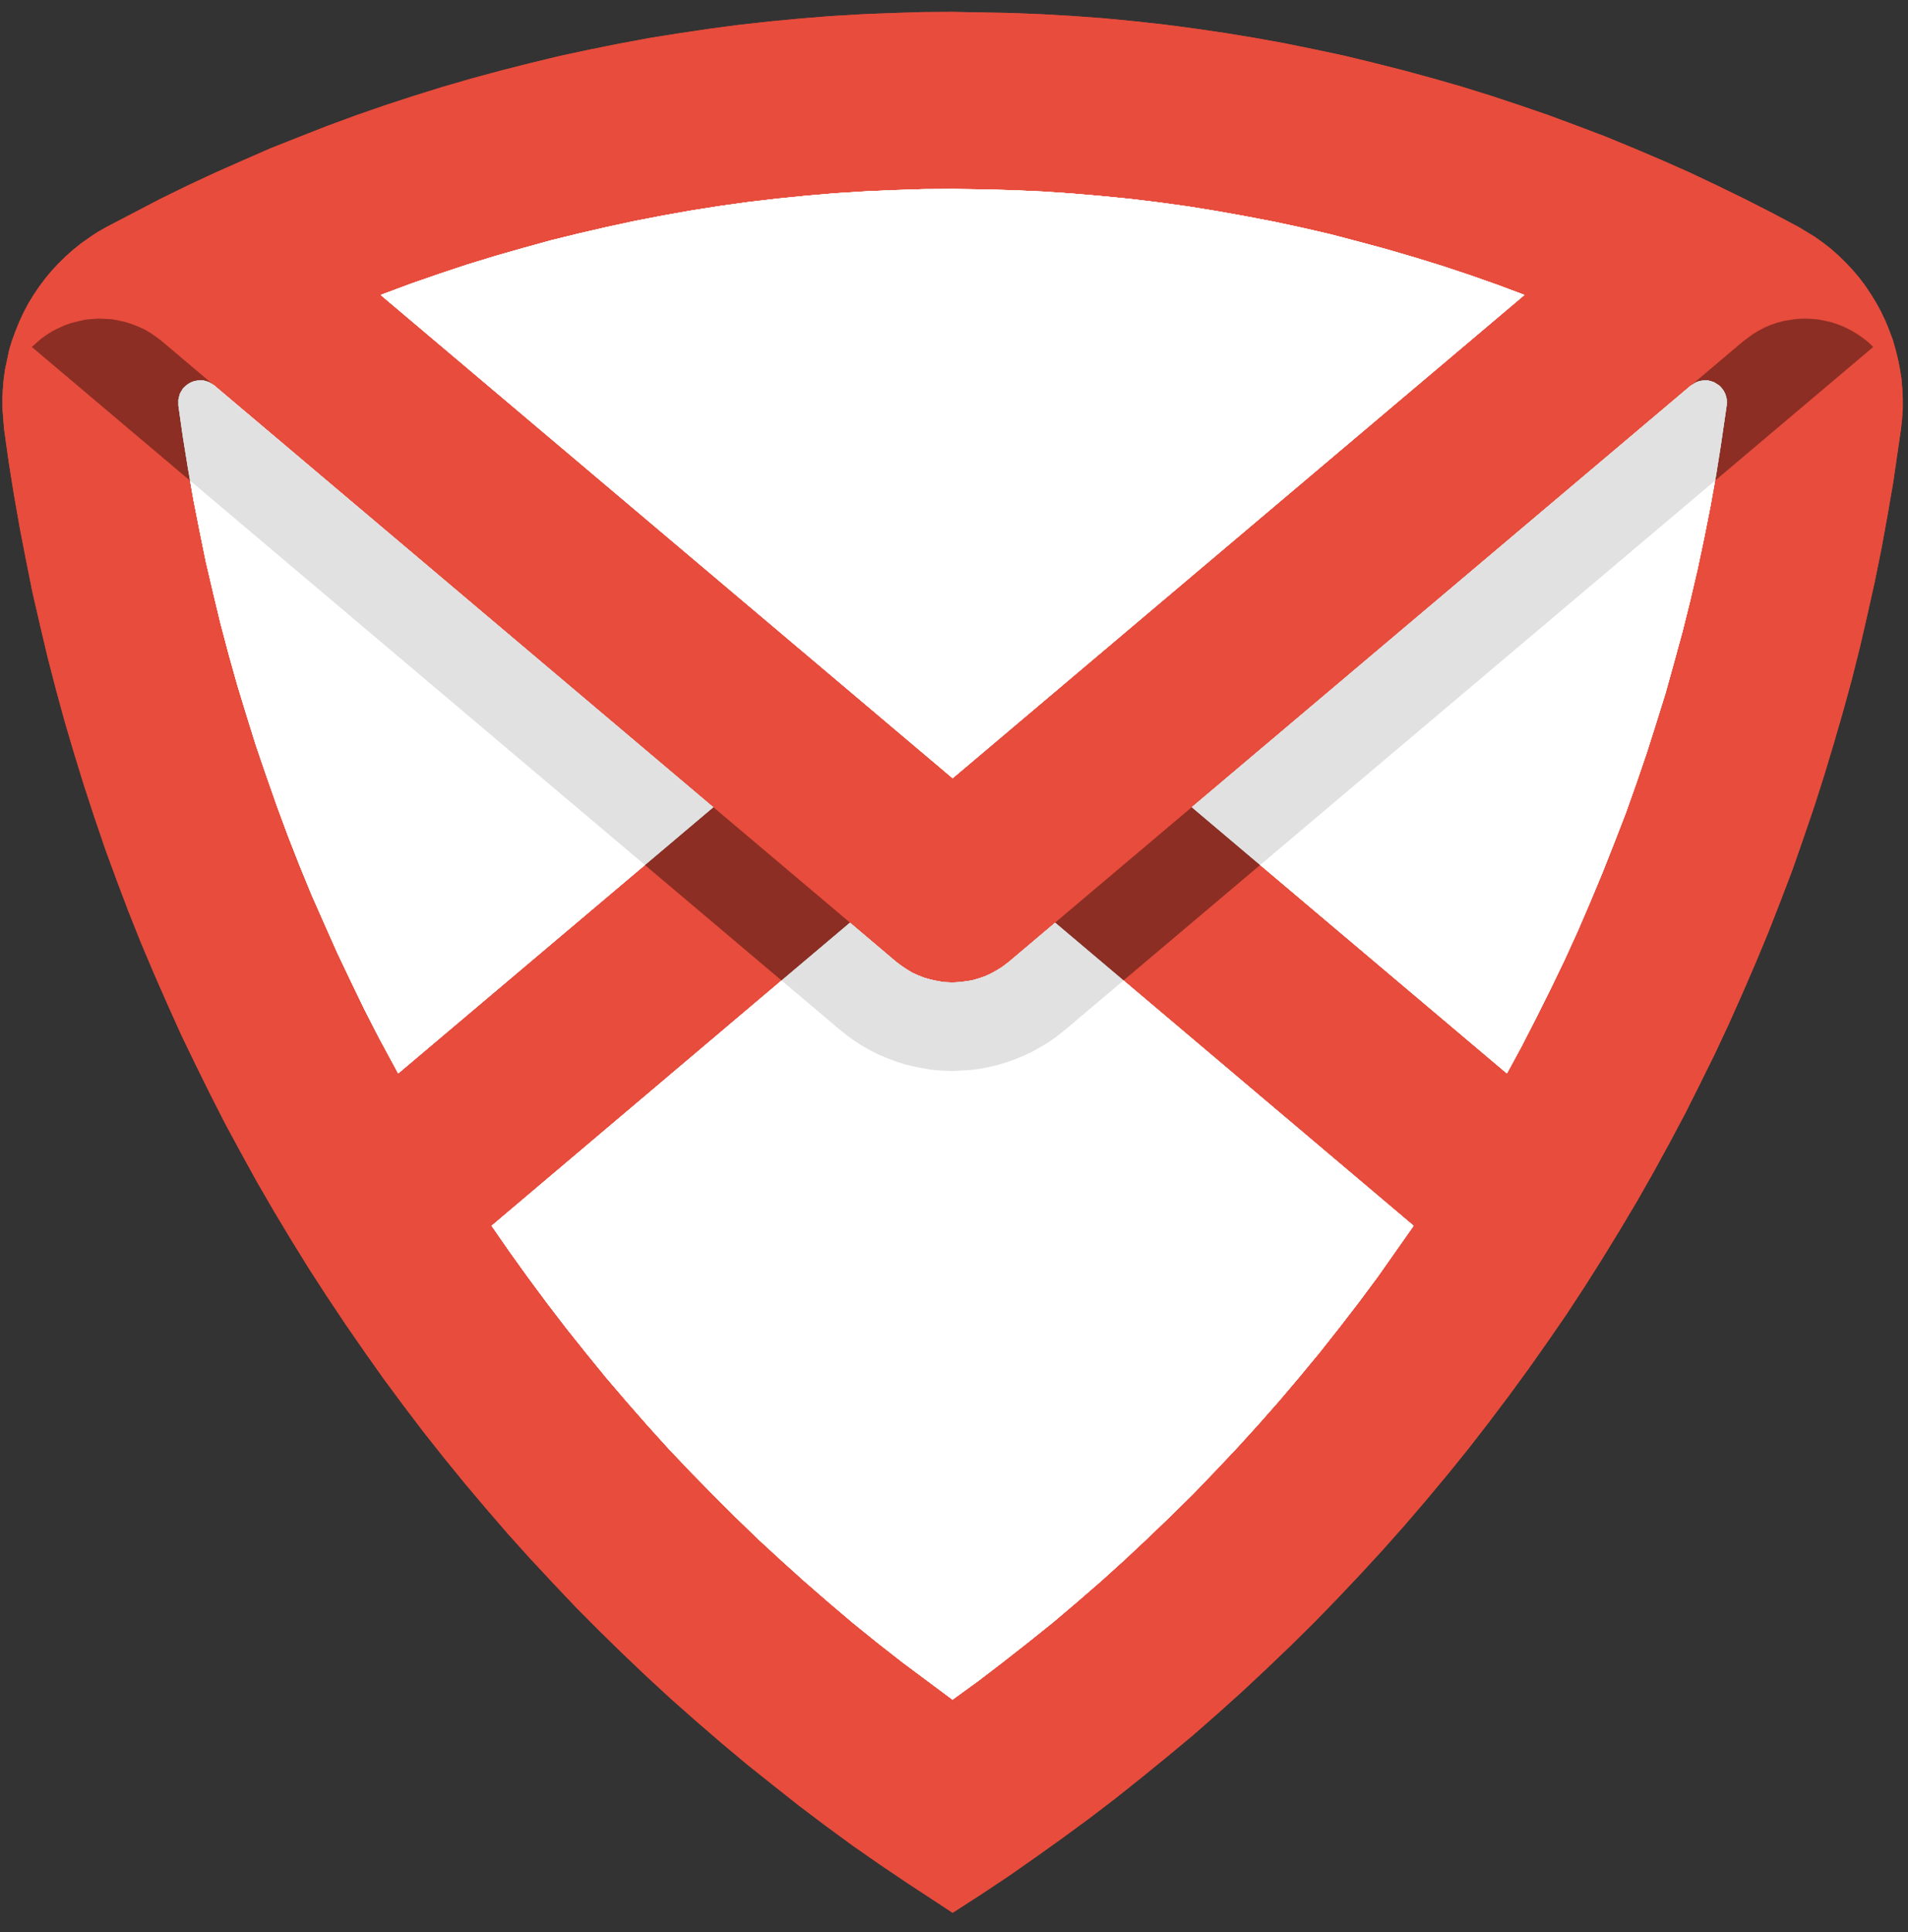 <?xml version="1.0" encoding="UTF-8" standalone="no"?>
<!DOCTYPE svg PUBLIC "-//W3C//DTD SVG 1.1//EN" "http://www.w3.org/Graphics/SVG/1.1/DTD/svg11.dtd">
<svg width="100%" height="100%" viewBox="0 0 80 81" version="1.1" xmlns="http://www.w3.org/2000/svg" xmlns:xlink="http://www.w3.org/1999/xlink" xml:space="preserve" xmlns:serif="http://www.serif.com/" style="fill-rule:evenodd;clip-rule:evenodd;stroke-linejoin:round;stroke-miterlimit:2;">
    <rect x="0" y="0" width="80" height="81" fill="#333333" stroke="none"/>
    <g>
        <path d="M71.864,16.021L71.974,16.089L72.086,16.161L72.176,16.252L72.26,16.364L72.323,16.475L72.37,16.607L72.398,16.727L72.406,16.866L72.398,16.997L72.157,18.647L71.947,19.966L71.911,20.149L71.709,21.273L71.448,22.583L71.171,23.89L70.869,25.181L70.545,26.481L70.192,27.771L69.836,29.051L69.44,30.321L69.036,31.592L68.604,32.855L68.16,34.106L67.678,35.35L67.19,36.585L66.675,37.82L66.149,39.043L65.599,40.25L65.016,41.458L64.426,42.641L63.816,43.832L63.183,45L52.838,36.262L49.971,33.839L70.898,16.161L71.099,16.033L71.219,15.985L71.345,15.958L71.475,15.946L71.606,15.946L71.733,15.977L71.864,16.021ZM59.27,51.387L57.765,53.527L56.972,54.594L56.161,55.646L55.333,56.694L54.493,57.71L53.626,58.734L52.751,59.726L51.856,60.71L50.945,61.675L50.025,62.631L49.075,63.567L48.117,64.487L47.147,65.396L46.165,66.285L45.159,67.157L44.149,68.014L43.111,68.847L42.069,69.663L41.012,70.473L39.942,71.249L39.935,71.249L37.844,69.691L36.803,68.878L35.768,68.042L34.758,67.185L33.753,66.312L32.766,65.424L31.788,64.524L30.83,63.595L29.891,62.659L28.961,61.71L28.046,60.746L27.155,59.762L26.279,58.762L25.412,57.75L24.572,56.718L23.745,55.682L22.933,54.622L22.141,53.554L21.369,52.479L20.612,51.387L32.771,41.103L35.638,38.681L37.566,40.314L37.789,40.482L38.019,40.637L38.256,40.78L38.506,40.892L38.763,40.992L39.032,41.067L39.297,41.123L39.575,41.171L39.943,41.187L40.213,41.171L40.489,41.139L40.763,41.095L41.024,41.019L41.29,40.928L41.539,40.816L41.776,40.685L42.018,40.537L42.311,40.314L44.241,38.681L47.107,41.103L59.27,51.387ZM8.984,16.16L29.907,33.84L27.04,36.262L16.695,45L15.903,43.534L15.293,42.346L14.715,41.151L14.141,39.944L13.598,38.724L13.064,37.514L12.557,36.278L12.07,35.035L11.61,33.792L11.167,32.529L10.735,31.266L10.339,29.999L9.951,28.728L9.591,27.445L9.25,26.158L8.937,24.855L8.632,23.555L8.367,22.257L8.109,20.95L7.971,20.15L7.879,19.631L7.666,18.312L7.479,16.997L7.479,16.754L7.511,16.623L7.547,16.495L7.61,16.384L7.681,16.272L7.777,16.181L7.887,16.097L7.998,16.033L8.118,15.985L8.244,15.958L8.374,15.946L8.514,15.946L8.644,15.977L8.763,16.021L8.881,16.089L8.984,16.16ZM63.919,12.364L39.943,32.624L15.959,12.364L17.277,11.874L18.43,11.475L19.582,11.092L20.751,10.734L21.923,10.399L23.091,10.076L24.271,9.786L25.46,9.511L26.648,9.256L27.844,9.025L29.044,8.813L30.24,8.626L31.448,8.459L32.656,8.319L33.864,8.199L35.08,8.096L36.295,8.021L37.511,7.969L38.719,7.929L39.943,7.921L41.345,7.941L42.561,7.977L43.777,8.032L44.992,8.116L46.2,8.22L47.409,8.34L48.616,8.487L49.824,8.654L51.028,8.849L52.224,9.064L53.416,9.292L54.604,9.547L55.792,9.821L56.972,10.132L58.141,10.447L59.313,10.79L60.473,11.148L61.626,11.531L62.778,11.937L63.919,12.364Z" style="fill:white;"/>
        <path d="M27.04,36.262L29.907,33.839L8.984,16.161L8.881,16.089L8.763,16.021L8.644,15.977L8.514,15.945L8.374,15.945L8.244,15.957L8.117,15.985L7.998,16.033L7.888,16.097L7.776,16.181L7.681,16.272L7.611,16.384L7.547,16.495L7.511,16.623L7.479,16.754L7.479,16.997L7.666,18.312L7.879,19.632L7.971,20.149L8.109,20.949L8.367,22.257L8.632,23.556L8.937,24.855L9.25,26.157L9.59,27.444L9.951,28.727L10.339,29.998L10.735,31.265L11.167,32.529L11.61,33.792L12.07,35.035L12.557,36.278L13.064,37.513L13.599,38.724L14.141,39.944L14.715,41.151L15.293,42.346L15.903,43.533L16.695,45L27.04,36.262ZM57.765,53.526L59.27,51.386L47.107,41.103L44.24,38.68L42.311,40.314L42.018,40.537L41.776,40.685L41.539,40.816L41.289,40.928L41.024,41.019L40.763,41.095L40.489,41.139L40.212,41.171L39.942,41.187L39.574,41.171L39.297,41.123L39.032,41.067L38.763,40.991L38.505,40.891L38.255,40.781L38.018,40.637L37.788,40.481L37.567,40.314L35.637,38.68L32.771,41.103L20.612,51.387L21.369,52.478L22.141,53.554L22.933,54.622L23.745,55.682L24.573,56.718L25.413,57.75L26.279,58.762L27.155,59.762L28.045,60.746L28.961,61.71L29.891,62.659L30.83,63.595L31.788,64.523L32.767,65.423L33.753,66.313L34.759,67.185L35.769,68.041L36.802,68.878L37.844,69.691L39.935,71.249L39.943,71.249L41.013,70.472L42.07,69.663L43.111,68.846L44.149,68.014L45.159,67.157L46.165,66.284L47.147,65.396L48.117,64.487L49.076,63.567L50.026,62.631L50.945,61.674L51.855,60.71L52.751,59.726L53.626,58.734L54.493,57.71L55.333,56.694L56.161,55.646L56.972,54.594L57.765,53.526ZM39.943,32.624L63.919,12.364L62.779,11.937L61.626,11.531L60.473,11.148L59.313,10.79L58.141,10.447L56.972,10.132L55.792,9.822L54.605,9.547L53.416,9.292L52.224,9.064L51.028,8.849L49.824,8.654L48.616,8.487L47.409,8.339L46.2,8.219L44.992,8.116L43.777,8.032L42.561,7.977L41.345,7.941L39.943,7.921L38.719,7.929L37.511,7.969L36.295,8.021L35.08,8.096L33.864,8.2L32.656,8.32L31.448,8.459L30.24,8.626L29.044,8.813L27.844,9.025L26.648,9.255L25.46,9.511L24.272,9.786L23.092,10.076L21.923,10.399L20.751,10.734L19.582,11.092L18.43,11.475L17.278,11.873L15.959,12.363L39.943,32.624ZM72.407,16.866L72.398,16.726L72.37,16.606L72.323,16.476L72.26,16.364L72.177,16.252L72.085,16.161L71.975,16.089L71.864,16.021L71.734,15.977L71.606,15.945L71.476,15.945L71.345,15.957L71.218,15.985L71.099,16.033L70.897,16.161L49.97,33.839L52.838,36.262L63.183,45L63.816,43.832L64.426,42.641L65.016,41.458L65.598,40.25L66.148,39.043L66.675,37.82L67.19,36.585L67.677,35.35L68.161,34.106L68.604,32.856L69.036,31.592L69.44,30.322L69.836,29.05L70.192,27.771L70.545,26.481L70.87,25.181L71.17,23.891L71.448,22.583L71.709,21.273L71.911,20.149L71.947,19.966L72.157,18.646L72.398,16.997L72.407,16.866ZM79.78,16.718L79.78,17.145L79.749,17.571L79.705,17.989L79.373,20.261L79.135,21.639L78.885,23.009L78.608,24.38L78.303,25.747L77.99,27.11L77.65,28.464L77.281,29.811L76.893,31.154L76.489,32.493L76.066,33.819L75.614,35.146L75.154,36.466L74.656,37.772L74.149,39.071L73.614,40.361L73.06,41.641L72.49,42.92L71.9,44.183L71.281,45.434L70.656,46.681L70.002,47.912L69.329,49.14L68.639,50.355L67.927,51.55L67.198,52.741L66.454,53.917L65.689,55.088L64.897,56.236L64.094,57.376L63.274,58.499L62.434,59.614L61.578,60.718L60.703,61.802L59.813,62.87L58.905,63.93L57.975,64.977L57.035,65.997L56.077,67.01L55.103,68.014L54.117,68.986L53.111,69.95L52.089,70.906L51.056,71.835L50.006,72.755L48.936,73.644L47.856,74.524L46.77,75.389L45.666,76.233L44.541,77.058L43.408,77.867L42.268,78.664L41.104,79.437L39.943,80.186L38.03,78.931L36.877,78.154L35.733,77.357L34.608,76.532L33.5,75.696L32.407,74.831L31.317,73.962L30.252,73.07L29.198,72.161L28.157,71.241L27.127,70.293L26.121,69.336L25.127,68.364L24.141,67.372L23.183,66.36L22.232,65.34L21.302,64.308L20.39,63.252L19.488,62.184L18.612,61.109L17.745,60.013L16.9,58.9L16.069,57.777L15.269,56.645L14.473,55.494L13.7,54.334L12.944,53.167L12.208,51.975L11.49,50.78L10.79,49.573L10.116,48.35L9.451,47.122L8.817,45.879L8.2,44.629L7.59,43.365L7.019,42.095L6.457,40.815L5.914,39.532L5.396,38.233L4.901,36.926L4.421,35.619L3.969,34.293L3.534,32.966L3.122,31.631L2.726,30.292L2.358,28.95L2.005,27.59L1.685,26.236L1.371,24.874L1.094,23.499L0.829,22.129L0.587,20.754L0.366,19.371L0.171,17.988L0.108,17.192L0.097,16.773L0.117,16.343L0.152,15.929L0.207,15.51L0.295,15.096L0.385,14.673L0.5,14.287L0.504,14.275L0.651,13.877L0.809,13.487L0.991,13.096L1.186,12.726L1.407,12.363L1.637,12.023L1.895,11.677L2.164,11.354L2.449,11.048L2.754,10.748L3.067,10.47L3.4,10.203L3.74,9.963L4.089,9.729L4.461,9.518L6.691,8.354L7.84,7.79L8.993,7.253L10.161,6.735L11.333,6.221L12.521,5.751L13.709,5.284L14.909,4.842L16.113,4.424L17.333,4.025L18.545,3.647L19.772,3.292L21.009,2.957L22.244,2.643L23.487,2.343L24.731,2.077L25.982,1.826L27.238,1.591L28.498,1.391L29.761,1.204L31.024,1.037L32.296,0.897L33.566,0.777L34.838,0.674L36.113,0.599L37.393,0.547L38.664,0.507L39.943,0.499L42.458,0.547L43.729,0.599L45.004,0.674L46.275,0.766L47.547,0.889L48.818,1.029L50.082,1.196L51.345,1.38L52.605,1.587L53.86,1.814L55.111,2.069L56.367,2.336L57.598,2.635L58.842,2.949L60.07,3.284L61.293,3.634L62.521,4.017L63.725,4.416L64.933,4.83L66.133,5.276L67.329,5.73L68.509,6.217L69.689,6.719L70.849,7.233L72.01,7.783L73.151,8.34L74.295,8.922L75.42,9.52L76.101,9.934L76.441,10.177L76.774,10.437L77.087,10.715L77.393,11.014L77.677,11.317L77.955,11.643L78.205,11.974L78.442,12.329L78.664,12.691L78.866,13.061L79.048,13.444L79.207,13.831L79.357,14.233L79.377,14.297L79.377,14.301L79.472,14.631L79.578,15.046L79.658,15.456L79.725,15.875L79.761,16.301L79.781,16.719L79.78,16.718Z" style="fill:rgb(231,76,60);"/>
        <path d="M78.33,14.342L78.103,14.165L77.862,13.998L77.612,13.851L77.354,13.72L77.087,13.609L76.81,13.517L76.534,13.452L76.248,13.396L75.964,13.369L75.668,13.359L75.382,13.369L75.099,13.405L74.812,13.452L74.526,13.527L74.249,13.619L73.992,13.729L73.725,13.87L73.485,14.018L73.081,14.316L70.897,16.163L49.97,33.838L44.238,38.68L42.312,40.314L42.018,40.537L41.778,40.684L41.538,40.815L41.29,40.926L41.023,41.018L40.763,41.094L40.489,41.139L40.212,41.169L39.942,41.185L39.574,41.169L39.298,41.123L39.031,41.067L38.764,40.992L38.507,40.891L38.256,40.779L38.019,40.639L37.788,40.481L37.566,40.314L35.64,38.68L29.908,33.838L8.984,16.163L6.8,14.316L6.568,14.139L6.328,13.972L6.08,13.822L5.823,13.703L5.546,13.593L5.27,13.507L4.993,13.442L4.707,13.386L4.42,13.369L4.127,13.359L3.841,13.376L3.554,13.406L3.268,13.471L2.985,13.543L2.715,13.638L2.448,13.759L2.191,13.887L1.943,14.044L1.713,14.211L1.335,14.545L7.958,20.141L7.968,20.147L27.04,36.261L32.771,41.103L35.196,43.153L35.502,43.395L35.814,43.628L36.137,43.831L36.478,44.027L36.82,44.201L37.178,44.351L37.539,44.489L37.907,44.61L38.285,44.702L38.662,44.777L39.04,44.843L39.427,44.879L39.941,44.898L40.321,44.878L40.706,44.853L41.093,44.806L41.471,44.731L41.851,44.64L42.219,44.528L42.578,44.398L42.938,44.25L43.287,44.083L43.619,43.896L43.951,43.7L44.273,43.477L44.68,43.153L47.104,41.103L52.836,36.261L71.912,20.147L71.918,20.141L78.541,14.545L78.33,14.342Z" style="fill-opacity:0.12;"/>
        <path d="M71.864,16.021L71.974,16.089L72.086,16.161L72.176,16.252L72.26,16.364L72.323,16.475L72.37,16.607L72.398,16.727L72.406,16.866L72.398,16.997L72.157,18.647L71.947,19.966L71.911,20.149L71.709,21.273L71.448,22.583L71.171,23.89L70.869,25.181L70.545,26.481L70.192,27.771L69.836,29.051L69.44,30.321L69.036,31.592L68.604,32.855L68.16,34.106L67.678,35.35L67.19,36.585L66.675,37.82L66.149,39.043L65.599,40.25L65.016,41.458L64.426,42.641L63.816,43.832L63.183,45L52.838,36.262L49.971,33.839L70.898,16.161L71.099,16.033L71.219,15.985L71.345,15.958L71.475,15.946L71.606,15.946L71.733,15.977L71.864,16.021ZM59.27,51.387L57.765,53.527L56.972,54.594L56.161,55.646L55.333,56.694L54.493,57.71L53.626,58.734L52.751,59.726L51.856,60.71L50.945,61.675L50.025,62.631L49.075,63.567L48.117,64.487L47.147,65.396L46.165,66.285L45.159,67.157L44.149,68.014L43.111,68.847L42.069,69.663L41.012,70.473L39.942,71.249L39.935,71.249L37.844,69.691L36.803,68.878L35.768,68.042L34.758,67.185L33.753,66.312L32.766,65.424L31.788,64.524L30.83,63.595L29.891,62.659L28.961,61.71L28.046,60.746L27.155,59.762L26.279,58.762L25.412,57.75L24.572,56.718L23.745,55.682L22.933,54.622L22.141,53.554L21.369,52.479L20.612,51.387L32.771,41.103L35.638,38.681L37.566,40.314L37.789,40.482L38.019,40.637L38.256,40.78L38.506,40.892L38.763,40.992L39.032,41.067L39.297,41.123L39.575,41.171L39.943,41.187L40.213,41.171L40.489,41.139L40.763,41.095L41.024,41.019L41.29,40.928L41.539,40.816L41.776,40.685L42.018,40.537L42.311,40.314L44.241,38.681L47.107,41.103L59.27,51.387ZM8.984,16.16L29.907,33.84L27.04,36.262L16.695,45L15.903,43.534L15.293,42.346L14.715,41.151L14.141,39.944L13.598,38.724L13.064,37.514L12.557,36.278L12.07,35.035L11.61,33.792L11.167,32.529L10.735,31.266L10.339,29.999L9.951,28.728L9.591,27.445L9.25,26.158L8.937,24.855L8.632,23.555L8.367,22.257L8.109,20.95L7.971,20.15L7.879,19.631L7.666,18.312L7.479,16.997L7.479,16.754L7.511,16.623L7.547,16.495L7.61,16.384L7.681,16.272L7.777,16.181L7.887,16.097L7.998,16.033L8.118,15.985L8.244,15.958L8.374,15.946L8.514,15.946L8.644,15.977L8.763,16.021L8.881,16.089L8.984,16.16ZM63.919,12.364L39.943,32.624L15.959,12.364L17.277,11.874L18.43,11.475L19.582,11.092L20.751,10.734L21.923,10.399L23.091,10.076L24.271,9.786L25.46,9.511L26.648,9.256L27.844,9.025L29.044,8.813L30.24,8.626L31.448,8.459L32.656,8.319L33.864,8.199L35.08,8.096L36.295,8.021L37.511,7.969L38.719,7.929L39.943,7.921L41.345,7.941L42.561,7.977L43.777,8.032L44.992,8.116L46.2,8.22L47.409,8.34L48.616,8.487L49.824,8.654L51.028,8.849L52.224,9.064L53.416,9.292L54.604,9.547L55.792,9.821L56.972,10.132L58.141,10.447L59.313,10.79L60.473,11.148L61.626,11.531L62.778,11.937L63.919,12.364Z" style="fill:white;"/>
        <path d="M78.33,14.342L78.103,14.165L77.862,13.998L77.612,13.851L77.354,13.72L77.087,13.609L76.81,13.517L76.534,13.452L76.248,13.396L75.964,13.369L75.668,13.359L75.382,13.369L75.099,13.405L74.812,13.452L74.526,13.527L74.249,13.619L73.992,13.729L73.725,13.87L73.485,14.018L73.081,14.316L70.897,16.163L49.97,33.838L44.238,38.68L42.312,40.314L42.018,40.537L41.778,40.684L41.538,40.815L41.29,40.926L41.023,41.018L40.763,41.094L40.489,41.139L40.212,41.169L39.942,41.185L39.574,41.169L39.298,41.123L39.031,41.067L38.764,40.992L38.507,40.891L38.256,40.779L38.019,40.639L37.788,40.481L37.566,40.314L35.64,38.68L29.908,33.838L8.984,16.163L6.8,14.316L6.568,14.139L6.328,13.972L6.08,13.822L5.823,13.703L5.546,13.593L5.27,13.507L4.993,13.442L4.707,13.386L4.42,13.369L4.127,13.359L3.841,13.376L3.554,13.406L3.268,13.471L2.985,13.543L2.715,13.638L2.448,13.759L2.191,13.887L1.943,14.044L1.713,14.211L1.335,14.545L7.958,20.141L7.968,20.147L27.04,36.261L32.771,41.103L35.196,43.153L35.502,43.395L35.814,43.628L36.137,43.831L36.478,44.027L36.82,44.201L37.178,44.351L37.539,44.489L37.907,44.61L38.285,44.702L38.662,44.777L39.04,44.843L39.427,44.879L39.941,44.898L40.321,44.878L40.706,44.853L41.093,44.806L41.471,44.731L41.851,44.64L42.219,44.528L42.578,44.398L42.938,44.25L43.287,44.083L43.619,43.896L43.951,43.7L44.273,43.477L44.68,43.153L47.104,41.103L52.836,36.261L71.912,20.147L71.918,20.141L78.541,14.545L78.33,14.342Z" style="fill-opacity:0.12;"/>
        <path d="M71.864,16.021L71.974,16.089L72.086,16.161L72.176,16.252L72.26,16.364L72.323,16.475L72.37,16.607L72.398,16.727L72.406,16.866L72.398,16.997L72.157,18.647L71.947,19.966L71.911,20.149L71.709,21.273L71.448,22.583L71.171,23.89L70.869,25.181L70.545,26.481L70.192,27.771L69.836,29.051L69.44,30.321L69.036,31.592L68.604,32.855L68.16,34.106L67.678,35.35L67.19,36.585L66.675,37.82L66.149,39.043L65.599,40.25L65.016,41.458L64.426,42.641L63.816,43.832L63.183,45L52.838,36.262L49.971,33.839L70.898,16.161L71.099,16.033L71.219,15.985L71.345,15.958L71.475,15.946L71.606,15.946L71.733,15.977L71.864,16.021ZM59.27,51.387L57.765,53.527L56.972,54.594L56.161,55.646L55.333,56.694L54.493,57.71L53.626,58.734L52.751,59.726L51.856,60.71L50.945,61.675L50.025,62.631L49.075,63.567L48.117,64.487L47.147,65.396L46.165,66.285L45.159,67.157L44.149,68.014L43.111,68.847L42.069,69.663L41.012,70.473L39.942,71.249L39.935,71.249L37.844,69.691L36.803,68.878L35.768,68.042L34.758,67.185L33.753,66.312L32.766,65.424L31.788,64.524L30.83,63.595L29.891,62.659L28.961,61.71L28.046,60.746L27.155,59.762L26.279,58.762L25.412,57.75L24.572,56.718L23.745,55.682L22.933,54.622L22.141,53.554L21.369,52.479L20.612,51.387L32.771,41.103L35.638,38.681L37.566,40.314L37.789,40.482L38.019,40.637L38.256,40.78L38.506,40.892L38.763,40.992L39.032,41.067L39.297,41.123L39.575,41.171L39.943,41.187L40.213,41.171L40.489,41.139L40.763,41.095L41.024,41.019L41.29,40.928L41.539,40.816L41.776,40.685L42.018,40.537L42.311,40.314L44.241,38.681L47.107,41.103L59.27,51.387ZM8.984,16.16L29.907,33.84L27.04,36.262L16.695,45L15.903,43.534L15.293,42.346L14.715,41.151L14.141,39.944L13.598,38.724L13.064,37.514L12.557,36.278L12.07,35.035L11.61,33.792L11.167,32.529L10.735,31.266L10.339,29.999L9.951,28.728L9.591,27.445L9.25,26.158L8.937,24.855L8.632,23.555L8.367,22.257L8.109,20.95L7.971,20.15L7.879,19.631L7.666,18.312L7.479,16.997L7.479,16.754L7.511,16.623L7.547,16.495L7.61,16.384L7.681,16.272L7.777,16.181L7.887,16.097L7.998,16.033L8.118,15.985L8.244,15.958L8.374,15.946L8.514,15.946L8.644,15.977L8.763,16.021L8.881,16.089L8.984,16.16ZM63.919,12.364L39.943,32.624L15.959,12.364L17.277,11.874L18.43,11.475L19.582,11.092L20.751,10.734L21.923,10.399L23.091,10.076L24.271,9.786L25.46,9.511L26.648,9.256L27.844,9.025L29.044,8.813L30.24,8.626L31.448,8.459L32.656,8.319L33.864,8.199L35.08,8.096L36.295,8.021L37.511,7.969L38.719,7.929L39.943,7.921L41.345,7.941L42.561,7.977L43.777,8.032L44.992,8.116L46.2,8.22L47.409,8.34L48.616,8.487L49.824,8.654L51.028,8.849L52.224,9.064L53.416,9.292L54.604,9.547L55.792,9.821L56.972,10.132L58.141,10.447L59.313,10.79L60.473,11.148L61.626,11.531L62.778,11.937L63.919,12.364Z" style="fill:white;"/>
        <path d="M78.33,14.342L78.103,14.165L77.862,13.998L77.612,13.851L77.354,13.72L77.087,13.609L76.81,13.517L76.534,13.452L76.248,13.396L75.964,13.369L75.668,13.359L75.382,13.369L75.099,13.405L74.812,13.452L74.526,13.527L74.249,13.619L73.992,13.729L73.725,13.87L73.485,14.018L73.081,14.316L70.897,16.163L49.97,33.838L44.238,38.68L42.312,40.314L42.018,40.537L41.778,40.684L41.538,40.815L41.29,40.926L41.023,41.018L40.763,41.094L40.489,41.139L40.212,41.169L39.942,41.185L39.574,41.169L39.298,41.123L39.031,41.067L38.764,40.992L38.507,40.891L38.256,40.779L38.019,40.639L37.788,40.481L37.566,40.314L35.64,38.68L29.908,33.838L8.984,16.163L6.8,14.316L6.568,14.139L6.328,13.972L6.08,13.822L5.823,13.703L5.546,13.593L5.27,13.507L4.993,13.442L4.707,13.386L4.42,13.369L4.127,13.359L3.841,13.376L3.554,13.406L3.268,13.471L2.985,13.543L2.715,13.638L2.448,13.759L2.191,13.887L1.943,14.044L1.713,14.211L1.335,14.545L7.958,20.141L7.968,20.147L27.04,36.261L32.771,41.103L35.196,43.153L35.502,43.395L35.814,43.628L36.137,43.831L36.478,44.027L36.82,44.201L37.178,44.351L37.539,44.489L37.907,44.61L38.285,44.702L38.662,44.777L39.04,44.843L39.427,44.879L39.941,44.898L40.321,44.878L40.706,44.853L41.093,44.806L41.471,44.731L41.851,44.64L42.219,44.528L42.578,44.398L42.938,44.25L43.287,44.083L43.619,43.896L43.951,43.7L44.273,43.477L44.68,43.153L47.104,41.103L52.836,36.261L71.912,20.147L71.918,20.141L78.541,14.545L78.33,14.342Z" style="fill-opacity:0.12;"/>
        <path d="M71.864,16.021L71.974,16.089L72.086,16.161L72.176,16.252L72.26,16.364L72.323,16.475L72.37,16.607L72.398,16.727L72.406,16.866L72.398,16.997L72.157,18.647L71.947,19.966L71.911,20.149L71.709,21.273L71.448,22.583L71.171,23.89L70.869,25.181L70.545,26.481L70.192,27.771L69.836,29.051L69.44,30.321L69.036,31.592L68.604,32.855L68.16,34.106L67.678,35.35L67.19,36.585L66.675,37.82L66.149,39.043L65.599,40.25L65.016,41.458L64.426,42.641L63.816,43.832L63.183,45L52.838,36.262L49.971,33.839L70.898,16.161L71.099,16.033L71.219,15.985L71.345,15.958L71.475,15.946L71.606,15.946L71.733,15.977L71.864,16.021ZM59.27,51.387L57.765,53.527L56.972,54.594L56.161,55.646L55.333,56.694L54.493,57.71L53.626,58.734L52.751,59.726L51.856,60.71L50.945,61.675L50.025,62.631L49.075,63.567L48.117,64.487L47.147,65.396L46.165,66.285L45.159,67.157L44.149,68.014L43.111,68.847L42.069,69.663L41.012,70.473L39.942,71.249L39.935,71.249L37.844,69.691L36.803,68.878L35.768,68.042L34.758,67.185L33.753,66.312L32.766,65.424L31.788,64.524L30.83,63.595L29.891,62.659L28.961,61.71L28.046,60.746L27.155,59.762L26.279,58.762L25.412,57.75L24.572,56.718L23.745,55.682L22.933,54.622L22.141,53.554L21.369,52.479L20.612,51.387L32.771,41.103L35.638,38.681L37.566,40.314L37.789,40.482L38.019,40.637L38.256,40.78L38.506,40.892L38.763,40.992L39.032,41.067L39.297,41.123L39.575,41.171L39.943,41.187L40.213,41.171L40.489,41.139L40.763,41.095L41.024,41.019L41.29,40.928L41.539,40.816L41.776,40.685L42.018,40.537L42.311,40.314L44.241,38.681L47.107,41.103L59.27,51.387ZM8.984,16.16L29.907,33.84L27.04,36.262L16.695,45L15.903,43.534L15.293,42.346L14.715,41.151L14.141,39.944L13.598,38.724L13.064,37.514L12.557,36.278L12.07,35.035L11.61,33.792L11.167,32.529L10.735,31.266L10.339,29.999L9.951,28.728L9.591,27.445L9.25,26.158L8.937,24.855L8.632,23.555L8.367,22.257L8.109,20.95L7.971,20.15L7.879,19.631L7.666,18.312L7.479,16.997L7.479,16.754L7.511,16.623L7.547,16.495L7.61,16.384L7.681,16.272L7.777,16.181L7.887,16.097L7.998,16.033L8.118,15.985L8.244,15.958L8.374,15.946L8.514,15.946L8.644,15.977L8.763,16.021L8.881,16.089L8.984,16.16ZM63.919,12.364L39.943,32.624L15.959,12.364L17.277,11.874L18.43,11.475L19.582,11.092L20.751,10.734L21.923,10.399L23.091,10.076L24.271,9.786L25.46,9.511L26.648,9.256L27.844,9.025L29.044,8.813L30.24,8.626L31.448,8.459L32.656,8.319L33.864,8.199L35.08,8.096L36.295,8.021L37.511,7.969L38.719,7.929L39.943,7.921L41.345,7.941L42.561,7.977L43.777,8.032L44.992,8.116L46.2,8.22L47.409,8.34L48.616,8.487L49.824,8.654L51.028,8.849L52.224,9.064L53.416,9.292L54.604,9.547L55.792,9.821L56.972,10.132L58.141,10.447L59.313,10.79L60.473,11.148L61.626,11.531L62.778,11.937L63.919,12.364Z" style="fill:white;"/>
        <path d="M78.33,14.342L78.103,14.165L77.862,13.998L77.612,13.851L77.354,13.72L77.087,13.609L76.81,13.517L76.534,13.452L76.248,13.396L75.964,13.369L75.668,13.359L75.382,13.369L75.099,13.405L74.812,13.452L74.526,13.527L74.249,13.619L73.992,13.729L73.725,13.87L73.485,14.018L73.081,14.316L70.897,16.163L49.97,33.838L44.238,38.68L42.312,40.314L42.018,40.537L41.778,40.684L41.538,40.815L41.29,40.926L41.023,41.018L40.763,41.094L40.489,41.139L40.212,41.169L39.942,41.185L39.574,41.169L39.298,41.123L39.031,41.067L38.764,40.992L38.507,40.891L38.256,40.779L38.019,40.639L37.788,40.481L37.566,40.314L35.64,38.68L29.908,33.838L8.984,16.163L6.8,14.316L6.568,14.139L6.328,13.972L6.08,13.822L5.823,13.703L5.546,13.593L5.27,13.507L4.993,13.442L4.707,13.386L4.42,13.369L4.127,13.359L3.841,13.376L3.554,13.406L3.268,13.471L2.985,13.543L2.715,13.638L2.448,13.759L2.191,13.887L1.943,14.044L1.713,14.211L1.335,14.545L7.958,20.141L7.968,20.147L27.04,36.261L32.771,41.103L35.196,43.153L35.502,43.395L35.814,43.628L36.137,43.831L36.478,44.027L36.82,44.201L37.178,44.351L37.539,44.489L37.907,44.61L38.285,44.702L38.662,44.777L39.04,44.843L39.427,44.879L39.941,44.898L40.321,44.878L40.706,44.853L41.093,44.806L41.471,44.731L41.851,44.64L42.219,44.528L42.578,44.398L42.938,44.25L43.287,44.083L43.619,43.896L43.951,43.7L44.273,43.477L44.68,43.153L47.104,41.103L52.836,36.261L71.912,20.147L71.918,20.141L78.541,14.545L78.33,14.342Z" style="fill-opacity:0.12;"/>
        <g>
            <path d="M71.864,16.021L71.974,16.089L72.086,16.161L72.176,16.252L72.26,16.364L72.323,16.475L72.37,16.607L72.398,16.727L72.406,16.866L72.398,16.997L72.157,18.647L71.947,19.966L71.911,20.149L71.709,21.273L71.448,22.583L71.171,23.89L70.869,25.181L70.545,26.481L70.192,27.771L69.836,29.051L69.44,30.321L69.036,31.592L68.604,32.855L68.16,34.106L67.678,35.35L67.19,36.585L66.675,37.82L66.149,39.043L65.599,40.25L65.016,41.458L64.426,42.641L63.816,43.832L63.183,45L52.838,36.262L49.971,33.839L70.898,16.161L71.099,16.033L71.219,15.985L71.345,15.958L71.475,15.946L71.606,15.946L71.733,15.977L71.864,16.021ZM59.27,51.387L57.765,53.527L56.972,54.594L56.161,55.646L55.333,56.694L54.493,57.71L53.626,58.734L52.751,59.726L51.856,60.71L50.945,61.675L50.025,62.631L49.075,63.567L48.117,64.487L47.147,65.396L46.165,66.285L45.159,67.157L44.149,68.014L43.111,68.847L42.069,69.663L41.012,70.473L39.942,71.249L39.935,71.249L37.844,69.691L36.803,68.878L35.768,68.042L34.758,67.185L33.753,66.312L32.766,65.424L31.788,64.524L30.83,63.595L29.891,62.659L28.961,61.71L28.046,60.746L27.155,59.762L26.279,58.762L25.412,57.75L24.572,56.718L23.745,55.682L22.933,54.622L22.141,53.554L21.369,52.479L20.612,51.387L32.771,41.103L35.638,38.681L37.566,40.314L37.789,40.482L38.019,40.637L38.256,40.78L38.506,40.892L38.763,40.992L39.032,41.067L39.297,41.123L39.575,41.171L39.943,41.187L40.213,41.171L40.489,41.139L40.763,41.095L41.024,41.019L41.29,40.928L41.539,40.816L41.776,40.685L42.018,40.537L42.311,40.314L44.241,38.681L47.107,41.103L59.27,51.387ZM8.984,16.16L29.907,33.84L27.04,36.262L16.695,45L15.903,43.534L15.293,42.346L14.715,41.151L14.141,39.944L13.598,38.724L13.064,37.514L12.557,36.278L12.07,35.035L11.61,33.792L11.167,32.529L10.735,31.266L10.339,29.999L9.951,28.728L9.591,27.445L9.25,26.158L8.937,24.855L8.632,23.555L8.367,22.257L8.109,20.95L7.971,20.15L7.879,19.631L7.666,18.312L7.479,16.997L7.479,16.754L7.511,16.623L7.547,16.495L7.61,16.384L7.681,16.272L7.777,16.181L7.887,16.097L7.998,16.033L8.118,15.985L8.244,15.958L8.374,15.946L8.514,15.946L8.644,15.977L8.763,16.021L8.881,16.089L8.984,16.16ZM63.919,12.364L39.943,32.624L15.959,12.364L17.277,11.874L18.43,11.475L19.582,11.092L20.751,10.734L21.923,10.399L23.091,10.076L24.271,9.786L25.46,9.511L26.648,9.256L27.844,9.025L29.044,8.813L30.24,8.626L31.448,8.459L32.656,8.319L33.864,8.199L35.08,8.096L36.295,8.021L37.511,7.969L38.719,7.929L39.943,7.921L41.345,7.941L42.561,7.977L43.777,8.032L44.992,8.116L46.2,8.22L47.409,8.34L48.616,8.487L49.824,8.654L51.028,8.849L52.224,9.064L53.416,9.292L54.604,9.547L55.792,9.821L56.972,10.132L58.141,10.447L59.313,10.79L60.473,11.148L61.626,11.531L62.778,11.937L63.919,12.364Z" style="fill:white;"/>
            <path d="M27.04,36.262L29.907,33.839L8.984,16.161L8.881,16.089L8.763,16.021L8.644,15.977L8.514,15.945L8.374,15.945L8.244,15.957L8.117,15.985L7.998,16.033L7.888,16.097L7.776,16.181L7.681,16.272L7.611,16.384L7.547,16.495L7.511,16.623L7.479,16.754L7.479,16.997L7.666,18.312L7.879,19.632L7.971,20.149L8.109,20.949L8.367,22.257L8.632,23.556L8.937,24.855L9.25,26.157L9.59,27.444L9.951,28.727L10.339,29.998L10.735,31.265L11.167,32.529L11.61,33.792L12.07,35.035L12.557,36.278L13.064,37.513L13.599,38.724L14.141,39.944L14.715,41.151L15.293,42.346L15.903,43.533L16.695,45L27.04,36.262ZM57.765,53.526L59.27,51.386L47.107,41.103L44.24,38.68L42.311,40.314L42.018,40.537L41.776,40.685L41.539,40.816L41.289,40.928L41.024,41.019L40.763,41.095L40.489,41.139L40.212,41.171L39.942,41.187L39.574,41.171L39.297,41.123L39.032,41.067L38.763,40.991L38.505,40.891L38.255,40.781L38.018,40.637L37.788,40.481L37.567,40.314L35.637,38.68L32.771,41.103L20.612,51.387L21.369,52.478L22.141,53.554L22.933,54.622L23.745,55.682L24.573,56.718L25.413,57.75L26.279,58.762L27.155,59.762L28.045,60.746L28.961,61.71L29.891,62.659L30.83,63.595L31.788,64.523L32.767,65.423L33.753,66.313L34.759,67.185L35.769,68.041L36.802,68.878L37.844,69.691L39.935,71.249L39.943,71.249L41.013,70.472L42.07,69.663L43.111,68.846L44.149,68.014L45.159,67.157L46.165,66.284L47.147,65.396L48.117,64.487L49.076,63.567L50.026,62.631L50.945,61.674L51.855,60.71L52.751,59.726L53.626,58.734L54.493,57.71L55.333,56.694L56.161,55.646L56.972,54.594L57.765,53.526ZM39.943,32.624L63.919,12.364L62.779,11.937L61.626,11.531L60.473,11.148L59.313,10.79L58.141,10.447L56.972,10.132L55.792,9.822L54.605,9.547L53.416,9.292L52.224,9.064L51.028,8.849L49.824,8.654L48.616,8.487L47.409,8.339L46.2,8.219L44.992,8.116L43.777,8.032L42.561,7.977L41.345,7.941L39.943,7.921L38.719,7.929L37.511,7.969L36.295,8.021L35.08,8.096L33.864,8.2L32.656,8.32L31.448,8.459L30.24,8.626L29.044,8.813L27.844,9.025L26.648,9.255L25.46,9.511L24.272,9.786L23.092,10.076L21.923,10.399L20.751,10.734L19.582,11.092L18.43,11.475L17.278,11.873L15.959,12.363L39.943,32.624ZM72.407,16.866L72.398,16.726L72.37,16.606L72.323,16.476L72.26,16.364L72.177,16.252L72.085,16.161L71.975,16.089L71.864,16.021L71.734,15.977L71.606,15.945L71.476,15.945L71.345,15.957L71.218,15.985L71.099,16.033L70.897,16.161L49.97,33.839L52.838,36.262L63.183,45L63.816,43.832L64.426,42.641L65.016,41.458L65.598,40.25L66.148,39.043L66.675,37.82L67.19,36.585L67.677,35.35L68.161,34.106L68.604,32.856L69.036,31.592L69.44,30.322L69.836,29.05L70.192,27.771L70.545,26.481L70.87,25.181L71.17,23.891L71.448,22.583L71.709,21.273L71.911,20.149L71.947,19.966L72.157,18.646L72.398,16.997L72.407,16.866ZM79.78,16.718L79.78,17.145L79.749,17.571L79.705,17.989L79.373,20.261L79.135,21.639L78.885,23.009L78.608,24.38L78.303,25.747L77.99,27.11L77.65,28.464L77.281,29.811L76.893,31.154L76.489,32.493L76.066,33.819L75.614,35.146L75.154,36.466L74.656,37.772L74.149,39.071L73.614,40.361L73.06,41.641L72.49,42.92L71.9,44.183L71.281,45.434L70.656,46.681L70.002,47.912L69.329,49.14L68.639,50.355L67.927,51.55L67.198,52.741L66.454,53.917L65.689,55.088L64.897,56.236L64.094,57.376L63.274,58.499L62.434,59.614L61.578,60.718L60.703,61.802L59.813,62.87L58.905,63.93L57.975,64.977L57.035,65.997L56.077,67.01L55.103,68.014L54.117,68.986L53.111,69.95L52.089,70.906L51.056,71.835L50.006,72.755L48.936,73.644L47.856,74.524L46.77,75.389L45.666,76.233L44.541,77.058L43.408,77.867L42.268,78.664L41.104,79.437L39.943,80.186L38.03,78.931L36.877,78.154L35.733,77.357L34.608,76.532L33.5,75.696L32.407,74.831L31.317,73.962L30.252,73.07L29.198,72.161L28.157,71.241L27.127,70.293L26.121,69.336L25.127,68.364L24.141,67.372L23.183,66.36L22.232,65.34L21.302,64.308L20.39,63.252L19.488,62.184L18.612,61.109L17.745,60.013L16.9,58.9L16.069,57.777L15.269,56.645L14.473,55.494L13.7,54.334L12.944,53.167L12.208,51.975L11.49,50.78L10.79,49.573L10.116,48.35L9.451,47.122L8.817,45.879L8.2,44.629L7.59,43.365L7.019,42.095L6.457,40.815L5.914,39.532L5.396,38.233L4.901,36.926L4.421,35.619L3.969,34.293L3.534,32.966L3.122,31.631L2.726,30.292L2.358,28.95L2.005,27.59L1.685,26.236L1.371,24.874L1.094,23.499L0.829,22.129L0.587,20.754L0.366,19.371L0.171,17.988L0.108,17.192L0.097,16.773L0.117,16.343L0.152,15.929L0.207,15.51L0.295,15.096L0.385,14.673L0.5,14.287L0.504,14.275L0.651,13.877L0.809,13.487L0.991,13.096L1.186,12.726L1.407,12.363L1.637,12.023L1.895,11.677L2.164,11.354L2.449,11.048L2.754,10.748L3.067,10.47L3.4,10.203L3.74,9.963L4.089,9.729L4.461,9.518L6.691,8.354L7.84,7.79L8.993,7.253L10.161,6.735L11.333,6.221L12.521,5.751L13.709,5.284L14.909,4.842L16.113,4.424L17.333,4.025L18.545,3.647L19.772,3.292L21.009,2.957L22.244,2.643L23.487,2.343L24.731,2.077L25.982,1.826L27.238,1.591L28.498,1.391L29.761,1.204L31.024,1.037L32.296,0.897L33.566,0.777L34.838,0.674L36.113,0.599L37.393,0.547L38.664,0.507L39.943,0.499L42.458,0.547L43.729,0.599L45.004,0.674L46.275,0.766L47.547,0.889L48.818,1.029L50.082,1.196L51.345,1.38L52.605,1.587L53.86,1.814L55.111,2.069L56.367,2.336L57.598,2.635L58.842,2.949L60.07,3.284L61.293,3.634L62.521,4.017L63.725,4.416L64.933,4.83L66.133,5.276L67.329,5.73L68.509,6.217L69.689,6.719L70.849,7.233L72.01,7.783L73.151,8.34L74.295,8.922L75.42,9.52L76.101,9.934L76.441,10.177L76.774,10.437L77.087,10.715L77.393,11.014L77.677,11.317L77.955,11.643L78.205,11.974L78.442,12.329L78.664,12.691L78.866,13.061L79.048,13.444L79.207,13.831L79.357,14.233L79.377,14.297L79.377,14.301L79.472,14.631L79.578,15.046L79.658,15.456L79.725,15.875L79.761,16.301L79.781,16.719L79.78,16.718Z" style="fill:rgb(231,76,60);"/>
            <path d="M78.33,14.342L78.103,14.165L77.862,13.998L77.612,13.851L77.354,13.72L77.087,13.609L76.81,13.517L76.534,13.452L76.248,13.396L75.964,13.369L75.668,13.359L75.382,13.369L75.099,13.405L74.812,13.452L74.526,13.527L74.249,13.619L73.992,13.729L73.725,13.87L73.485,14.018L73.081,14.316L70.897,16.163L49.97,33.838L44.238,38.68L42.312,40.314L42.018,40.537L41.778,40.684L41.538,40.815L41.29,40.926L41.023,41.018L40.763,41.094L40.489,41.139L40.212,41.169L39.942,41.185L39.574,41.169L39.298,41.123L39.031,41.067L38.764,40.992L38.507,40.891L38.256,40.779L38.019,40.639L37.788,40.481L37.566,40.314L35.64,38.68L29.908,33.838L8.984,16.163L6.8,14.316L6.568,14.139L6.328,13.972L6.08,13.822L5.823,13.703L5.546,13.593L5.27,13.507L4.993,13.442L4.707,13.386L4.42,13.369L4.127,13.359L3.841,13.376L3.554,13.406L3.268,13.471L2.985,13.543L2.715,13.638L2.448,13.759L2.191,13.887L1.943,14.044L1.713,14.211L1.335,14.545L7.958,20.141L7.968,20.147L27.04,36.261L32.771,41.103L35.196,43.153L35.502,43.395L35.814,43.628L36.137,43.831L36.478,44.027L36.82,44.201L37.178,44.351L37.539,44.489L37.907,44.61L38.285,44.702L38.662,44.777L39.04,44.843L39.427,44.879L39.941,44.898L40.321,44.878L40.706,44.853L41.093,44.806L41.471,44.731L41.851,44.64L42.219,44.528L42.578,44.398L42.938,44.25L43.287,44.083L43.619,43.896L43.951,43.7L44.273,43.477L44.68,43.153L47.104,41.103L52.836,36.261L71.912,20.147L71.918,20.141L78.541,14.545L78.33,14.342Z" style="fill-opacity:0.12;"/>
            <path d="M71.864,16.021L71.974,16.089L72.086,16.161L72.176,16.252L72.26,16.364L72.323,16.475L72.37,16.607L72.398,16.727L72.406,16.866L72.398,16.997L72.157,18.647L71.947,19.966L71.911,20.149L71.709,21.273L71.448,22.583L71.171,23.89L70.869,25.181L70.545,26.481L70.192,27.771L69.836,29.051L69.44,30.321L69.036,31.592L68.604,32.855L68.16,34.106L67.678,35.35L67.19,36.585L66.675,37.82L66.149,39.043L65.599,40.25L65.016,41.458L64.426,42.641L63.816,43.832L63.183,45L52.838,36.262L49.971,33.839L70.898,16.161L71.099,16.033L71.219,15.985L71.345,15.958L71.475,15.946L71.606,15.946L71.733,15.977L71.864,16.021ZM59.27,51.387L57.765,53.527L56.972,54.594L56.161,55.646L55.333,56.694L54.493,57.71L53.626,58.734L52.751,59.726L51.856,60.71L50.945,61.675L50.025,62.631L49.075,63.567L48.117,64.487L47.147,65.396L46.165,66.285L45.159,67.157L44.149,68.014L43.111,68.847L42.069,69.663L41.012,70.473L39.942,71.249L39.935,71.249L37.844,69.691L36.803,68.878L35.768,68.042L34.758,67.185L33.753,66.312L32.766,65.424L31.788,64.524L30.83,63.595L29.891,62.659L28.961,61.71L28.046,60.746L27.155,59.762L26.279,58.762L25.412,57.75L24.572,56.718L23.745,55.682L22.933,54.622L22.141,53.554L21.369,52.479L20.612,51.387L32.771,41.103L35.638,38.681L37.566,40.314L37.789,40.482L38.019,40.637L38.256,40.78L38.506,40.892L38.763,40.992L39.032,41.067L39.297,41.123L39.575,41.171L39.943,41.187L40.213,41.171L40.489,41.139L40.763,41.095L41.024,41.019L41.29,40.928L41.539,40.816L41.776,40.685L42.018,40.537L42.311,40.314L44.241,38.681L47.107,41.103L59.27,51.387ZM8.984,16.16L29.907,33.84L27.04,36.262L16.695,45L15.903,43.534L15.293,42.346L14.715,41.151L14.141,39.944L13.598,38.724L13.064,37.514L12.557,36.278L12.07,35.035L11.61,33.792L11.167,32.529L10.735,31.266L10.339,29.999L9.951,28.728L9.591,27.445L9.25,26.158L8.937,24.855L8.632,23.555L8.367,22.257L8.109,20.95L7.971,20.15L7.879,19.631L7.666,18.312L7.479,16.997L7.479,16.754L7.511,16.623L7.547,16.495L7.61,16.384L7.681,16.272L7.777,16.181L7.887,16.097L7.998,16.033L8.118,15.985L8.244,15.958L8.374,15.946L8.514,15.946L8.644,15.977L8.763,16.021L8.881,16.089L8.984,16.16ZM63.919,12.364L39.943,32.624L15.959,12.364L17.277,11.874L18.43,11.475L19.582,11.092L20.751,10.734L21.923,10.399L23.091,10.076L24.271,9.786L25.46,9.511L26.648,9.256L27.844,9.025L29.044,8.813L30.24,8.626L31.448,8.459L32.656,8.319L33.864,8.199L35.08,8.096L36.295,8.021L37.511,7.969L38.719,7.929L39.943,7.921L41.345,7.941L42.561,7.977L43.777,8.032L44.992,8.116L46.2,8.22L47.409,8.34L48.616,8.487L49.824,8.654L51.028,8.849L52.224,9.064L53.416,9.292L54.604,9.547L55.792,9.821L56.972,10.132L58.141,10.447L59.313,10.79L60.473,11.148L61.626,11.531L62.778,11.937L63.919,12.364Z" style="fill:white;"/>
            <path d="M78.33,14.342L78.103,14.165L77.862,13.998L77.612,13.851L77.354,13.72L77.087,13.609L76.81,13.517L76.534,13.452L76.248,13.396L75.964,13.369L75.668,13.359L75.382,13.369L75.099,13.405L74.812,13.452L74.526,13.527L74.249,13.619L73.992,13.729L73.725,13.87L73.485,14.018L73.081,14.316L70.897,16.163L49.97,33.838L44.238,38.68L42.312,40.314L42.018,40.537L41.778,40.684L41.538,40.815L41.29,40.926L41.023,41.018L40.763,41.094L40.489,41.139L40.212,41.169L39.942,41.185L39.574,41.169L39.298,41.123L39.031,41.067L38.764,40.992L38.507,40.891L38.256,40.779L38.019,40.639L37.788,40.481L37.566,40.314L35.64,38.68L29.908,33.838L8.984,16.163L6.8,14.316L6.568,14.139L6.328,13.972L6.08,13.822L5.823,13.703L5.546,13.593L5.27,13.507L4.993,13.442L4.707,13.386L4.42,13.369L4.127,13.359L3.841,13.376L3.554,13.406L3.268,13.471L2.985,13.543L2.715,13.638L2.448,13.759L2.191,13.887L1.943,14.044L1.713,14.211L1.335,14.545L7.958,20.141L7.968,20.147L27.04,36.261L32.771,41.103L35.196,43.153L35.502,43.395L35.814,43.628L36.137,43.831L36.478,44.027L36.82,44.201L37.178,44.351L37.539,44.489L37.907,44.61L38.285,44.702L38.662,44.777L39.04,44.843L39.427,44.879L39.941,44.898L40.321,44.878L40.706,44.853L41.093,44.806L41.471,44.731L41.851,44.64L42.219,44.528L42.578,44.398L42.938,44.25L43.287,44.083L43.619,43.896L43.951,43.7L44.273,43.477L44.68,43.153L47.104,41.103L52.836,36.261L71.912,20.147L71.918,20.141L78.541,14.545L78.33,14.342Z" style="fill-opacity:0.12;"/>
            <path d="M71.864,16.021L71.974,16.089L72.086,16.161L72.176,16.252L72.26,16.364L72.323,16.475L72.37,16.607L72.398,16.727L72.406,16.866L72.398,16.997L72.157,18.647L71.947,19.966L71.911,20.149L71.709,21.273L71.448,22.583L71.171,23.89L70.869,25.181L70.545,26.481L70.192,27.771L69.836,29.051L69.44,30.321L69.036,31.592L68.604,32.855L68.16,34.106L67.678,35.35L67.19,36.585L66.675,37.82L66.149,39.043L65.599,40.25L65.016,41.458L64.426,42.641L63.816,43.832L63.183,45L52.838,36.262L49.971,33.839L70.898,16.161L71.099,16.033L71.219,15.985L71.345,15.958L71.475,15.946L71.606,15.946L71.733,15.977L71.864,16.021ZM59.27,51.387L57.765,53.527L56.972,54.594L56.161,55.646L55.333,56.694L54.493,57.71L53.626,58.734L52.751,59.726L51.856,60.71L50.945,61.675L50.025,62.631L49.075,63.567L48.117,64.487L47.147,65.396L46.165,66.285L45.159,67.157L44.149,68.014L43.111,68.847L42.069,69.663L41.012,70.473L39.942,71.249L39.935,71.249L37.844,69.691L36.803,68.878L35.768,68.042L34.758,67.185L33.753,66.312L32.766,65.424L31.788,64.524L30.83,63.595L29.891,62.659L28.961,61.71L28.046,60.746L27.155,59.762L26.279,58.762L25.412,57.75L24.572,56.718L23.745,55.682L22.933,54.622L22.141,53.554L21.369,52.479L20.612,51.387L32.771,41.103L35.638,38.681L37.566,40.314L37.789,40.482L38.019,40.637L38.256,40.78L38.506,40.892L38.763,40.992L39.032,41.067L39.297,41.123L39.575,41.171L39.943,41.187L40.213,41.171L40.489,41.139L40.763,41.095L41.024,41.019L41.29,40.928L41.539,40.816L41.776,40.685L42.018,40.537L42.311,40.314L44.241,38.681L47.107,41.103L59.27,51.387ZM8.984,16.16L29.907,33.84L27.04,36.262L16.695,45L15.903,43.534L15.293,42.346L14.715,41.151L14.141,39.944L13.598,38.724L13.064,37.514L12.557,36.278L12.07,35.035L11.61,33.792L11.167,32.529L10.735,31.266L10.339,29.999L9.951,28.728L9.591,27.445L9.25,26.158L8.937,24.855L8.632,23.555L8.367,22.257L8.109,20.95L7.971,20.15L7.879,19.631L7.666,18.312L7.479,16.997L7.479,16.754L7.511,16.623L7.547,16.495L7.61,16.384L7.681,16.272L7.777,16.181L7.887,16.097L7.998,16.033L8.118,15.985L8.244,15.958L8.374,15.946L8.514,15.946L8.644,15.977L8.763,16.021L8.881,16.089L8.984,16.16ZM63.919,12.364L39.943,32.624L15.959,12.364L17.277,11.874L18.43,11.475L19.582,11.092L20.751,10.734L21.923,10.399L23.091,10.076L24.271,9.786L25.46,9.511L26.648,9.256L27.844,9.025L29.044,8.813L30.24,8.626L31.448,8.459L32.656,8.319L33.864,8.199L35.08,8.096L36.295,8.021L37.511,7.969L38.719,7.929L39.943,7.921L41.345,7.941L42.561,7.977L43.777,8.032L44.992,8.116L46.2,8.22L47.409,8.34L48.616,8.487L49.824,8.654L51.028,8.849L52.224,9.064L53.416,9.292L54.604,9.547L55.792,9.821L56.972,10.132L58.141,10.447L59.313,10.79L60.473,11.148L61.626,11.531L62.778,11.937L63.919,12.364Z" style="fill:white;"/>
            <path d="M78.33,14.342L78.103,14.165L77.862,13.998L77.612,13.851L77.354,13.72L77.087,13.609L76.81,13.517L76.534,13.452L76.248,13.396L75.964,13.369L75.668,13.359L75.382,13.369L75.099,13.405L74.812,13.452L74.526,13.527L74.249,13.619L73.992,13.729L73.725,13.87L73.485,14.018L73.081,14.316L70.897,16.163L49.97,33.838L44.238,38.68L42.312,40.314L42.018,40.537L41.778,40.684L41.538,40.815L41.29,40.926L41.023,41.018L40.763,41.094L40.489,41.139L40.212,41.169L39.942,41.185L39.574,41.169L39.298,41.123L39.031,41.067L38.764,40.992L38.507,40.891L38.256,40.779L38.019,40.639L37.788,40.481L37.566,40.314L35.64,38.68L29.908,33.838L8.984,16.163L6.8,14.316L6.568,14.139L6.328,13.972L6.08,13.822L5.823,13.703L5.546,13.593L5.27,13.507L4.993,13.442L4.707,13.386L4.42,13.369L4.127,13.359L3.841,13.376L3.554,13.406L3.268,13.471L2.985,13.543L2.715,13.638L2.448,13.759L2.191,13.887L1.943,14.044L1.713,14.211L1.335,14.545L7.958,20.141L7.968,20.147L27.04,36.261L32.771,41.103L35.196,43.153L35.502,43.395L35.814,43.628L36.137,43.831L36.478,44.027L36.82,44.201L37.178,44.351L37.539,44.489L37.907,44.61L38.285,44.702L38.662,44.777L39.04,44.843L39.427,44.879L39.941,44.898L40.321,44.878L40.706,44.853L41.093,44.806L41.471,44.731L41.851,44.64L42.219,44.528L42.578,44.398L42.938,44.25L43.287,44.083L43.619,43.896L43.951,43.7L44.273,43.477L44.68,43.153L47.104,41.103L52.836,36.261L71.912,20.147L71.918,20.141L78.541,14.545L78.33,14.342Z" style="fill-opacity:0.12;"/>
            <path d="M71.864,16.021L71.974,16.089L72.086,16.161L72.176,16.252L72.26,16.364L72.323,16.475L72.37,16.607L72.398,16.727L72.406,16.866L72.398,16.997L72.157,18.647L71.947,19.966L71.911,20.149L71.709,21.273L71.448,22.583L71.171,23.89L70.869,25.181L70.545,26.481L70.192,27.771L69.836,29.051L69.44,30.321L69.036,31.592L68.604,32.855L68.16,34.106L67.678,35.35L67.19,36.585L66.675,37.82L66.149,39.043L65.599,40.25L65.016,41.458L64.426,42.641L63.816,43.832L63.183,45L52.838,36.262L49.971,33.839L70.898,16.161L71.099,16.033L71.219,15.985L71.345,15.958L71.475,15.946L71.606,15.946L71.733,15.977L71.864,16.021ZM59.27,51.387L57.765,53.527L56.972,54.594L56.161,55.646L55.333,56.694L54.493,57.71L53.626,58.734L52.751,59.726L51.856,60.71L50.945,61.675L50.025,62.631L49.075,63.567L48.117,64.487L47.147,65.396L46.165,66.285L45.159,67.157L44.149,68.014L43.111,68.847L42.069,69.663L41.012,70.473L39.942,71.249L39.935,71.249L37.844,69.691L36.803,68.878L35.768,68.042L34.758,67.185L33.753,66.312L32.766,65.424L31.788,64.524L30.83,63.595L29.891,62.659L28.961,61.71L28.046,60.746L27.155,59.762L26.279,58.762L25.412,57.75L24.572,56.718L23.745,55.682L22.933,54.622L22.141,53.554L21.369,52.479L20.612,51.387L32.771,41.103L35.638,38.681L37.566,40.314L37.789,40.482L38.019,40.637L38.256,40.78L38.506,40.892L38.763,40.992L39.032,41.067L39.297,41.123L39.575,41.171L39.943,41.187L40.213,41.171L40.489,41.139L40.763,41.095L41.024,41.019L41.29,40.928L41.539,40.816L41.776,40.685L42.018,40.537L42.311,40.314L44.241,38.681L47.107,41.103L59.27,51.387ZM8.984,16.16L29.907,33.84L27.04,36.262L16.695,45L15.903,43.534L15.293,42.346L14.715,41.151L14.141,39.944L13.598,38.724L13.064,37.514L12.557,36.278L12.07,35.035L11.61,33.792L11.167,32.529L10.735,31.266L10.339,29.999L9.951,28.728L9.591,27.445L9.25,26.158L8.937,24.855L8.632,23.555L8.367,22.257L8.109,20.95L7.971,20.15L7.879,19.631L7.666,18.312L7.479,16.997L7.479,16.754L7.511,16.623L7.547,16.495L7.61,16.384L7.681,16.272L7.777,16.181L7.887,16.097L7.998,16.033L8.118,15.985L8.244,15.958L8.374,15.946L8.514,15.946L8.644,15.977L8.763,16.021L8.881,16.089L8.984,16.16ZM63.919,12.364L39.943,32.624L15.959,12.364L17.277,11.874L18.43,11.475L19.582,11.092L20.751,10.734L21.923,10.399L23.091,10.076L24.271,9.786L25.46,9.511L26.648,9.256L27.844,9.025L29.044,8.813L30.24,8.626L31.448,8.459L32.656,8.319L33.864,8.199L35.08,8.096L36.295,8.021L37.511,7.969L38.719,7.929L39.943,7.921L41.345,7.941L42.561,7.977L43.777,8.032L44.992,8.116L46.2,8.22L47.409,8.34L48.616,8.487L49.824,8.654L51.028,8.849L52.224,9.064L53.416,9.292L54.604,9.547L55.792,9.821L56.972,10.132L58.141,10.447L59.313,10.79L60.473,11.148L61.626,11.531L62.778,11.937L63.919,12.364Z" style="fill:white;"/>
            <path d="M78.33,14.342L78.103,14.165L77.862,13.998L77.612,13.851L77.354,13.72L77.087,13.609L76.81,13.517L76.534,13.452L76.248,13.396L75.964,13.369L75.668,13.359L75.382,13.369L75.099,13.405L74.812,13.452L74.526,13.527L74.249,13.619L73.992,13.729L73.725,13.87L73.485,14.018L73.081,14.316L70.897,16.163L49.97,33.838L44.238,38.68L42.312,40.314L42.018,40.537L41.778,40.684L41.538,40.815L41.29,40.926L41.023,41.018L40.763,41.094L40.489,41.139L40.212,41.169L39.942,41.185L39.574,41.169L39.298,41.123L39.031,41.067L38.764,40.992L38.507,40.891L38.256,40.779L38.019,40.639L37.788,40.481L37.566,40.314L35.64,38.68L29.908,33.838L8.984,16.163L6.8,14.316L6.568,14.139L6.328,13.972L6.08,13.822L5.823,13.703L5.546,13.593L5.27,13.507L4.993,13.442L4.707,13.386L4.42,13.369L4.127,13.359L3.841,13.376L3.554,13.406L3.268,13.471L2.985,13.543L2.715,13.638L2.448,13.759L2.191,13.887L1.943,14.044L1.713,14.211L1.335,14.545L7.958,20.141L7.968,20.147L27.04,36.261L32.771,41.103L35.196,43.153L35.502,43.395L35.814,43.628L36.137,43.831L36.478,44.027L36.82,44.201L37.178,44.351L37.539,44.489L37.907,44.61L38.285,44.702L38.662,44.777L39.04,44.843L39.427,44.879L39.941,44.898L40.321,44.878L40.706,44.853L41.093,44.806L41.471,44.731L41.851,44.64L42.219,44.528L42.578,44.398L42.938,44.25L43.287,44.083L43.619,43.896L43.951,43.7L44.273,43.477L44.68,43.153L47.104,41.103L52.836,36.261L71.912,20.147L71.918,20.141L78.541,14.545L78.33,14.342Z" style="fill-opacity:0.12;"/>
        </g>
    </g>
</svg>
